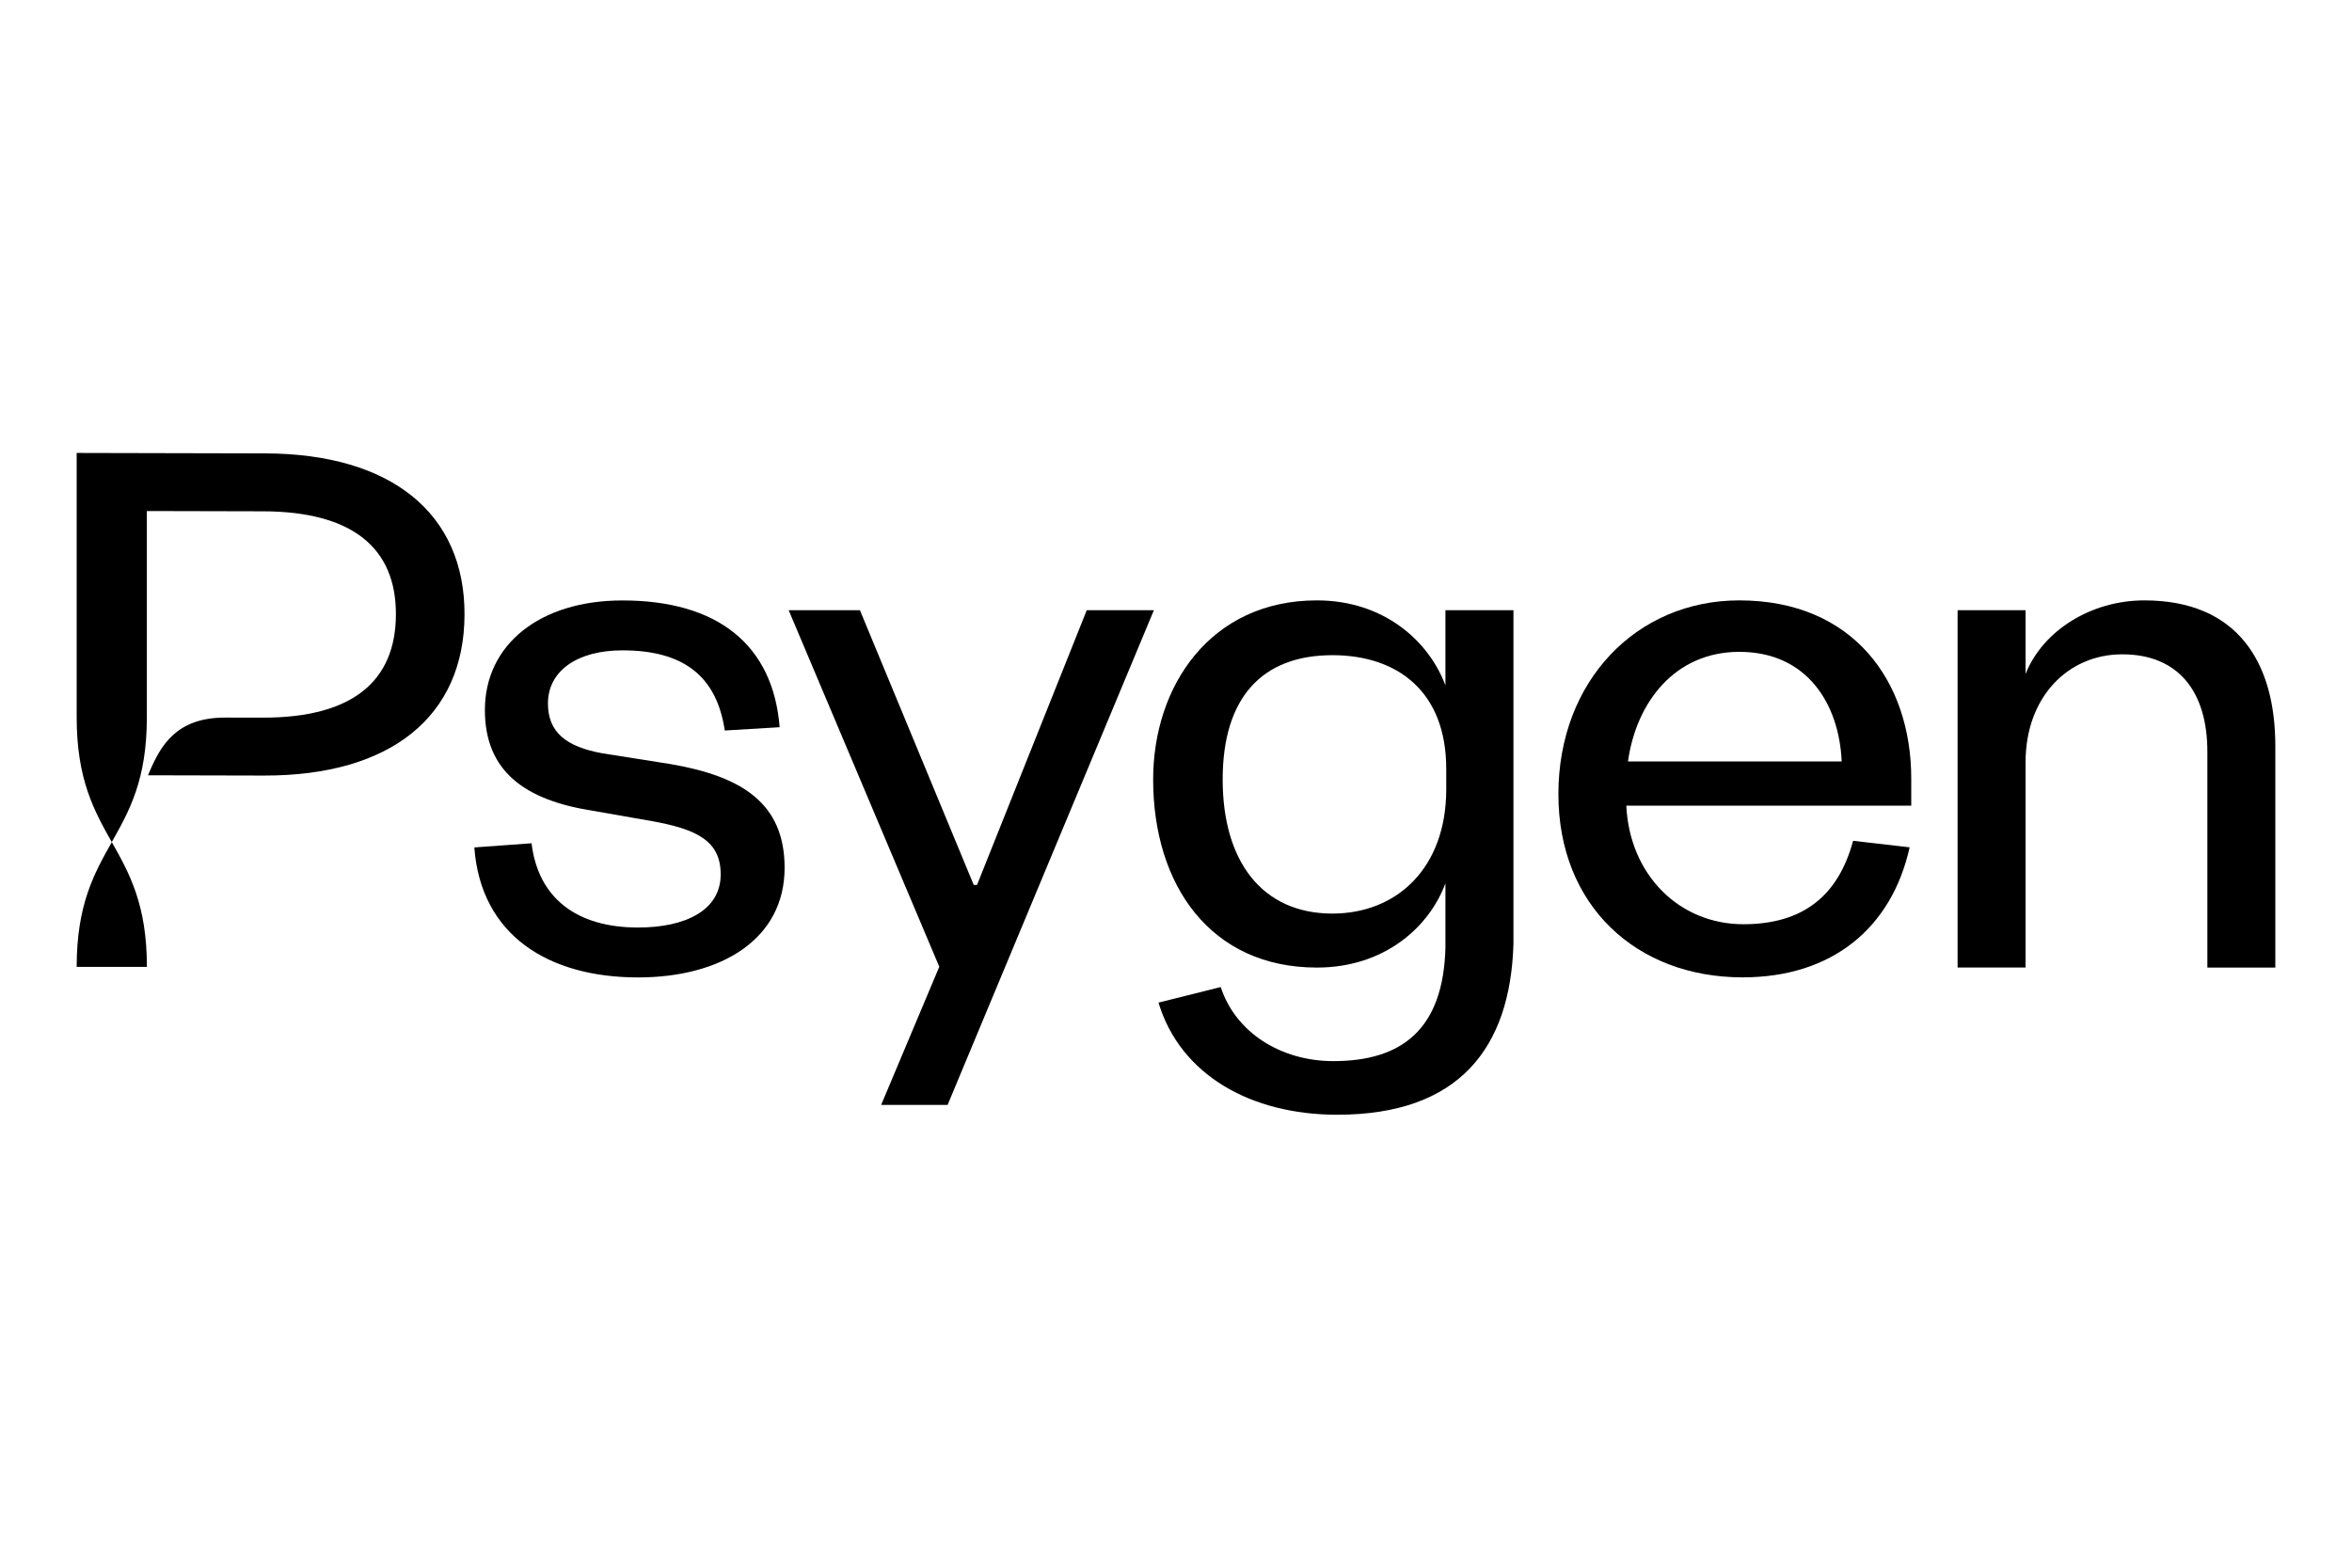 <svg width="1980" height="1320" viewBox="0 0 1980 1320" fill="none" xmlns="http://www.w3.org/2000/svg">
<path d="M123.671 814.117C123.671 761.585 108.879 735.296 94.134 709.053C79.342 735.296 64.551 761.585 64.551 814.117H123.671Z" fill="black"/>
<path d="M741.777 930.36L790.729 814.01L663.918 513.773H723.899L819.722 745.115H822.492L914.87 513.773H971.401L797.719 930.36H741.777Z" fill="black"/>
<path d="M447.492 710.042C453.027 756.183 485.423 780.976 537.1 780.976C577.072 780.976 606.7 766.517 606.7 736.24C606.7 708.002 586.692 698.348 549.489 691.504L498.49 682.574C441.957 673.645 408.2 649.532 408.2 597.861C408.2 542.791 454.389 505.578 523.991 505.578C603.935 505.578 650.802 542.745 656.337 612.32L610.15 615.085C603.255 568.943 574.987 547.595 523.991 547.595C486.058 547.595 461.285 564.819 461.285 592.331C461.285 616.444 476.439 628.818 507.474 634.348L564.008 643.277C624.669 653.612 660.511 676.319 660.511 730.71C660.511 790.631 607.43 822.993 537.145 822.993C462.011 822.993 404.797 787.866 399.307 713.532L447.492 710.042Z" fill="black"/>
<path d="M1705.2 814.648H1647.98V513.777H1705.2V567.487C1719.67 531.001 1760.32 505.527 1805.15 505.527C1883.74 505.527 1915.45 557.878 1915.45 628.088V814.693H1858.24V632.892C1858.24 582.626 1834.1 550.944 1786.55 550.944C1741.04 550.944 1705.2 586.751 1705.2 641.822V814.648Z" fill="black"/>
<path d="M1607.6 713.436C1592.45 781.606 1542.13 822.942 1467 822.942C1377.39 822.942 1311.91 762.342 1311.91 668.699C1311.91 573.697 1377.39 505.527 1464.23 505.527C1560.05 505.527 1608.96 573.697 1608.96 655.646V678.354H1369.09C1371.85 736.869 1413.87 778.206 1467.63 778.206C1517.95 778.206 1547.58 754.093 1560.01 707.951L1607.6 713.436ZM1550.39 641.141C1548.3 592.96 1521.44 548.859 1464.23 548.859C1409.78 548.859 1377.39 591.555 1370.49 641.141H1550.39Z" fill="black"/>
<path d="M1216.82 513.777V577.142C1203.02 539.975 1165.14 505.527 1108.6 505.527C1019 505.527 970.764 577.595 970.764 656.326C970.764 745.164 1019 814.693 1108.6 814.693C1165.14 814.693 1203.02 780.971 1216.82 743.759V796.563H1216.86C1215.46 867.314 1179.56 893.47 1122.4 893.47C1078.52 893.47 1040.18 869.537 1027.66 831.101L975.258 844.199C993.632 905.028 1052.84 938.611 1125.8 938.611C1228.57 938.611 1271.44 882.138 1274.08 794.841V742.127V513.777H1216.82ZM1121.67 769.232C1062.42 769.232 1029.29 725.175 1029.29 656.326C1029.29 587.476 1062.37 551.669 1121.67 551.669C1176.12 551.669 1217.5 581.946 1217.5 647.397V664.62C1217.5 730.66 1176.12 769.232 1121.67 769.232Z" fill="black"/>
<path d="M222.99 381.751L64.551 381.389V603.983C64.551 656.515 79.342 682.759 94.088 709.047C108.879 682.804 123.625 656.515 123.625 604.028V430.295L221.447 430.522C297.082 430.703 333.425 461.705 333.289 517.32C333.153 573.614 296.674 604.436 221.039 604.254C219.315 604.254 199.306 604.254 189.641 604.209C148.353 604.119 135.331 627.915 125.939 649.58L124.623 652.798L222.309 653.025C329.568 653.251 390.866 602.623 391.047 517.456C391.274 432.969 330.204 381.978 222.99 381.751Z" fill="black"/>
</svg>
